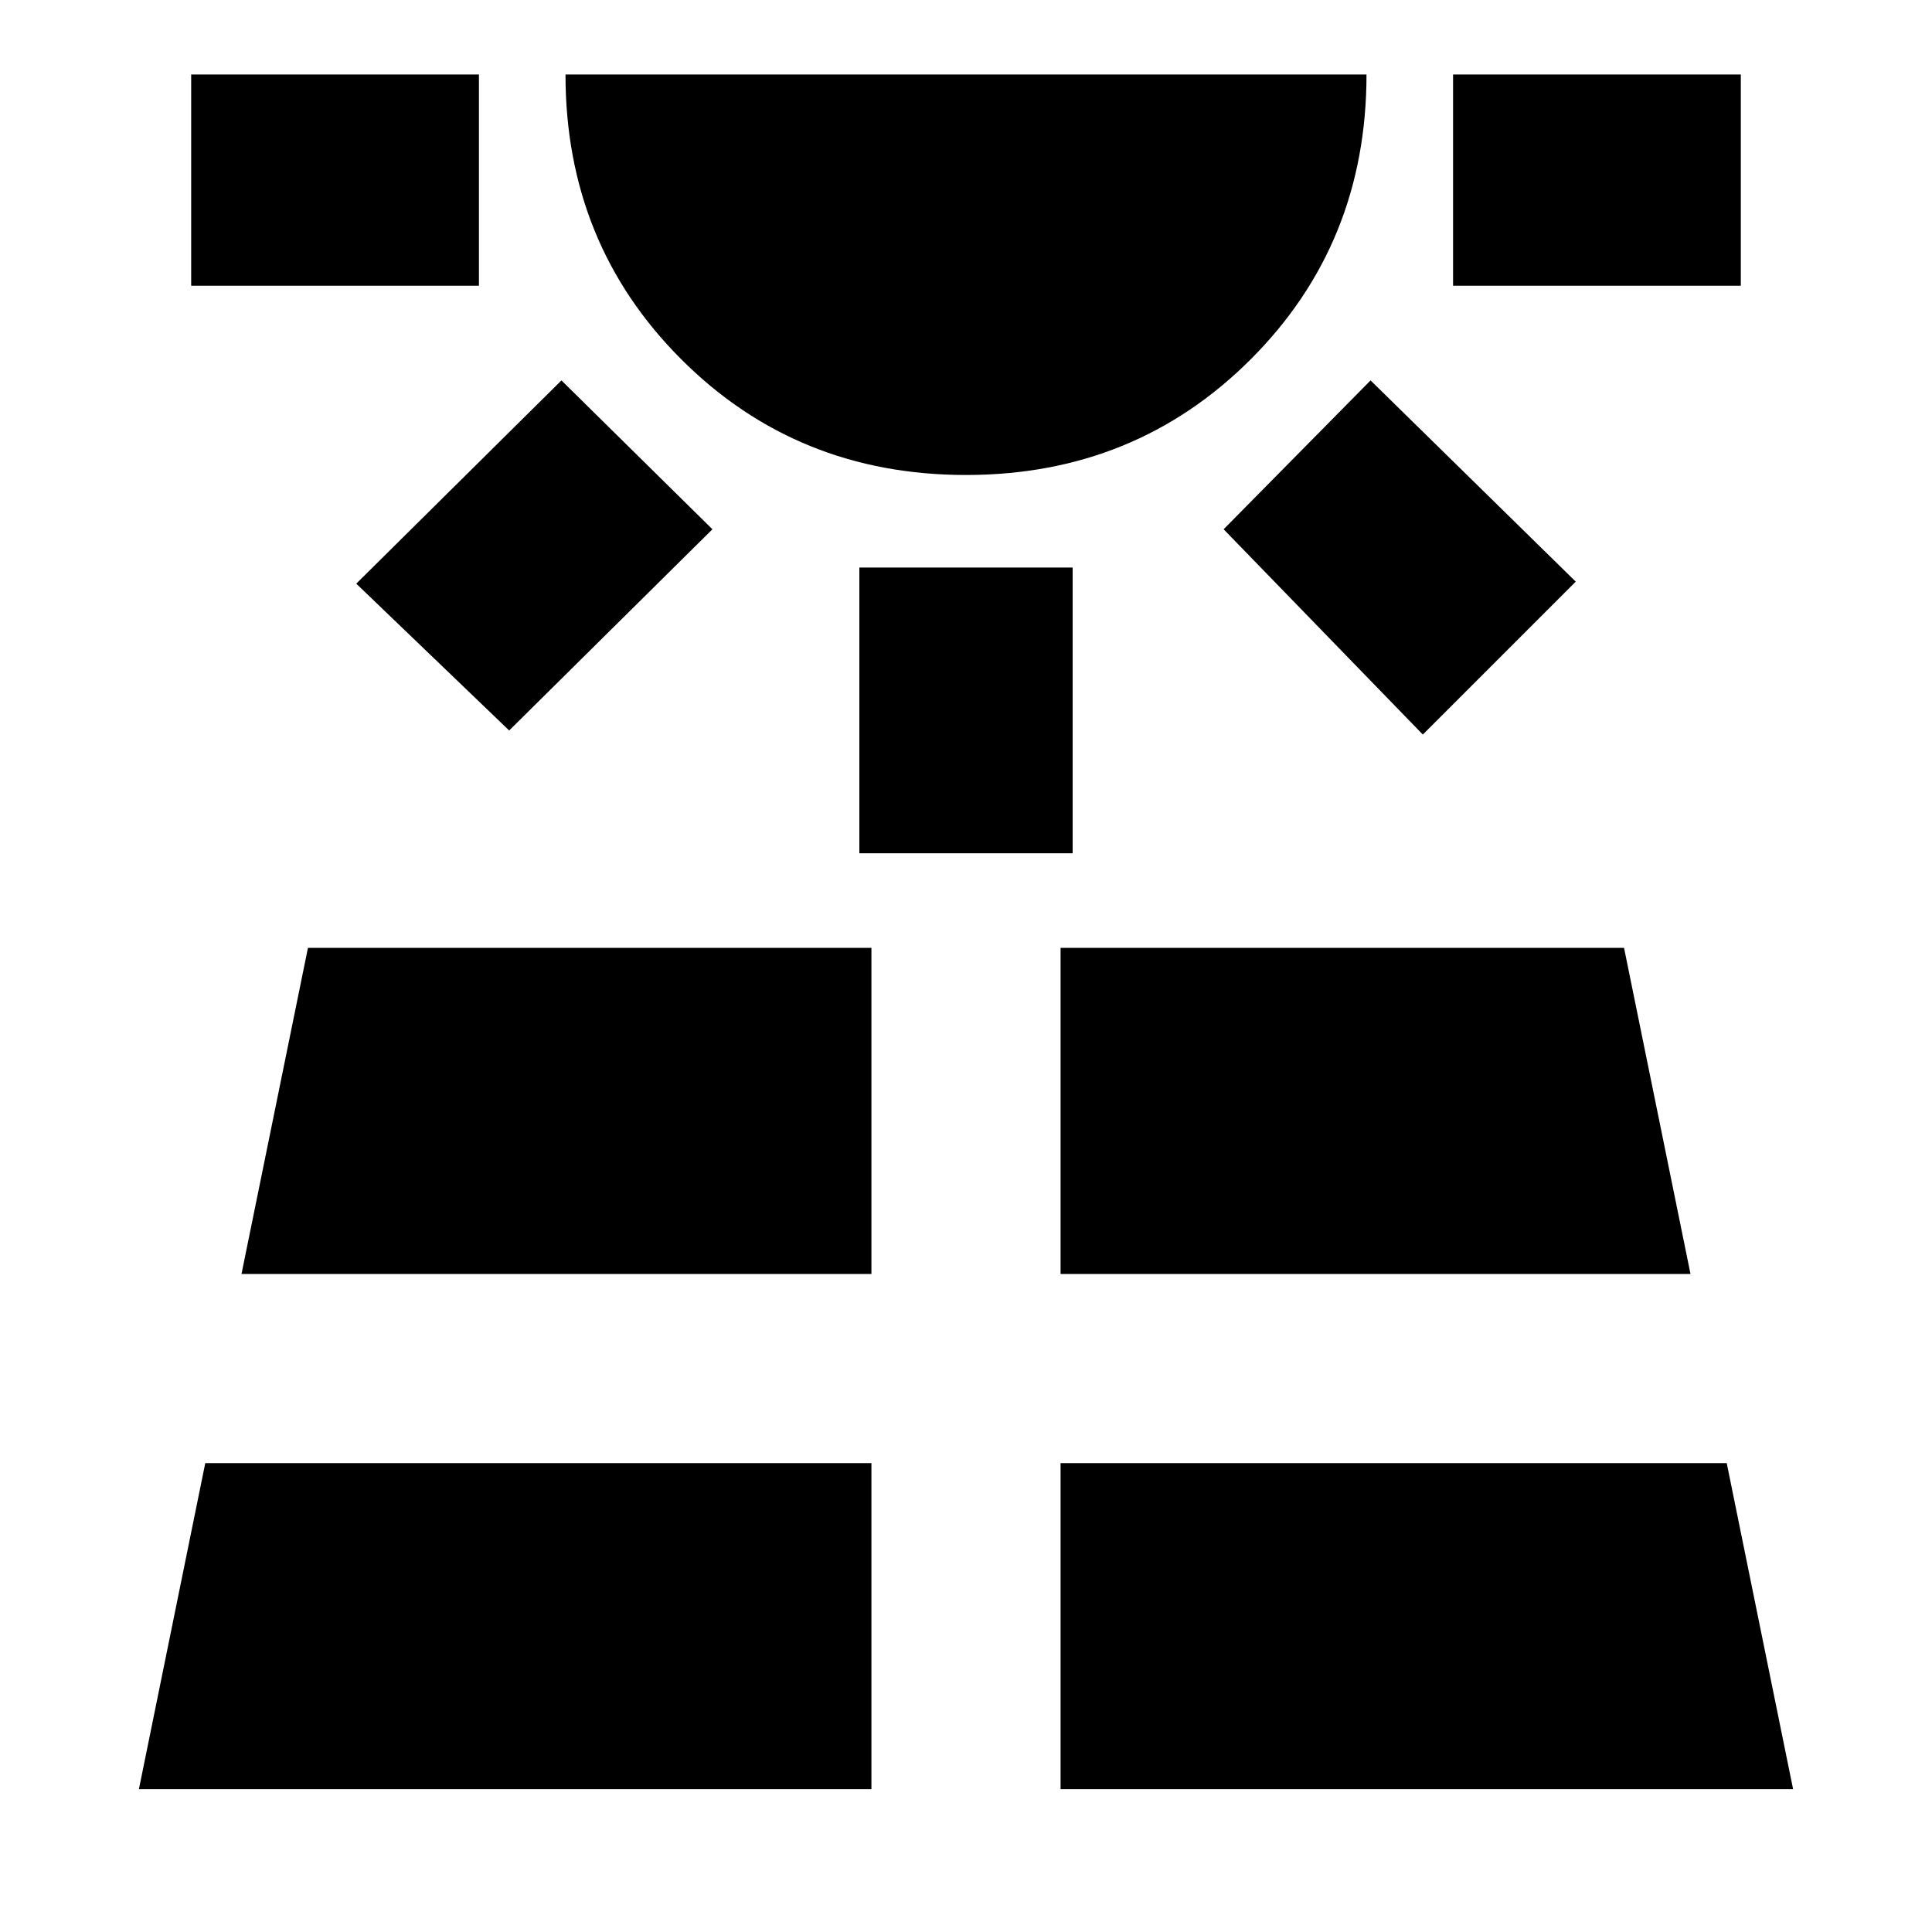 <svg xmlns="http://www.w3.org/2000/svg" height="20" width="20"><path d="M1.979 2.958V.771h2.979v2.187Zm-.541 15.563h7.583v-3.375H2.125ZM5.271 7.562l-1.583-1.52 2.124-2.104 1.563 1.541ZM2.5 13.188h6.521V9.812H3.188ZM10 4.917q-1.75 0-2.948-1.198T5.854.771h8.292q0 1.75-1.198 2.948T10 4.917ZM8.896 8.833V5.875h2.208v2.958Zm2.083 9.688h7.583l-.687-3.375h-6.896Zm0-5.333H17.5l-.688-3.376h-5.833Zm3.75-5.584-2.062-2.125 1.521-1.541 2.124 2.083Zm.313-4.646V.771h2.979v2.187Z"/></svg>